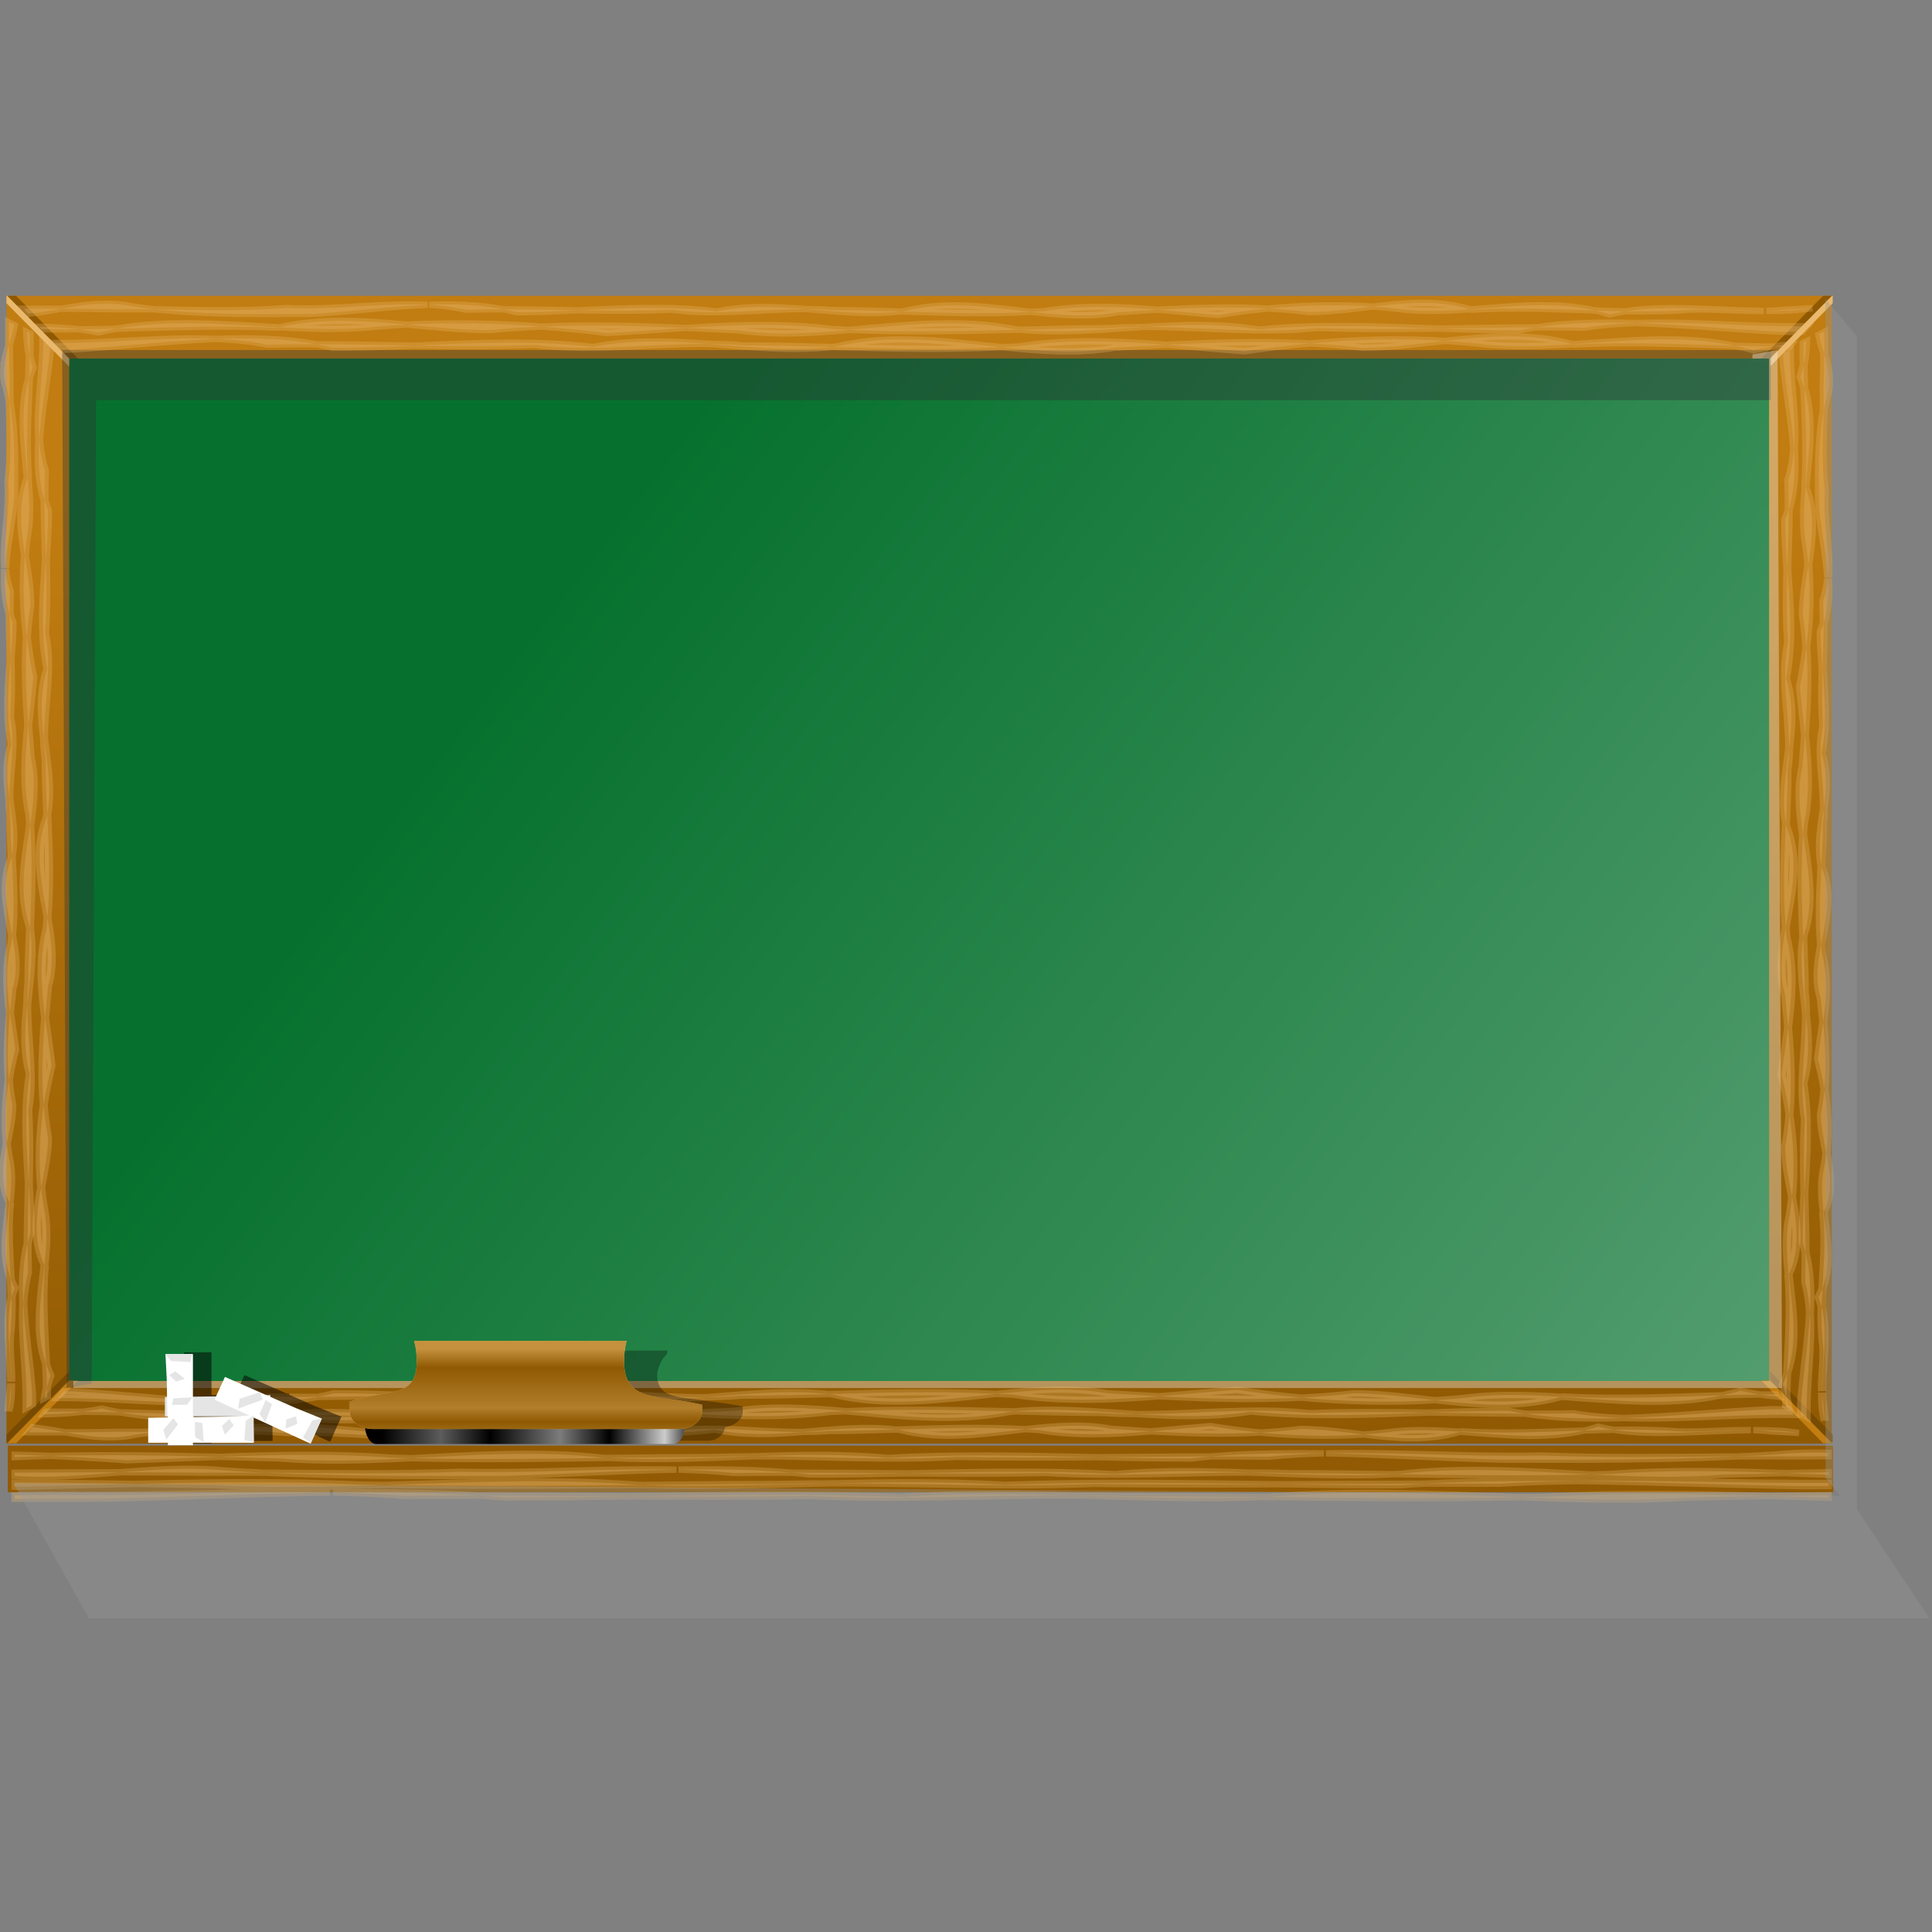 <?xml version="1.0" encoding="UTF-8" standalone="no"?>
<!-- Created with Inkscape (http://www.inkscape.org/) -->

<svg
   xmlns:dc="http://purl.org/dc/elements/1.1/"
   xmlns:cc="http://creativecommons.org/ns#"
   xmlns:rdf="http://www.w3.org/1999/02/22-rdf-syntax-ns#"
   xmlns:svg="http://www.w3.org/2000/svg"
   xmlns="http://www.w3.org/2000/svg"
   xmlns:xlink="http://www.w3.org/1999/xlink"
   xmlns:sodipodi="http://sodipodi.sourceforge.net/DTD/sodipodi-0.dtd"
   xmlns:inkscape="http://www.inkscape.org/namespaces/inkscape"
   sodipodi:docname="examples.svg"
   inkscape:version="0.92.4 (5da689c313, 2019-01-14)"
   version="1.1"
   id="svg2"
   height="308"
   width="308"
   inkscape:export-xdpi="79.679855"
   inkscape:export-ydpi="79.679855">
  <rect width="100%" height="100%" fill="#808080" stroke="none"/>
  <sodipodi:namedview
     id="base"
     pagecolor="#ffffff"
     bordercolor="#666666"
     borderopacity="1.0"
     inkscape:pageopacity="0.0"
     inkscape:pageshadow="2"
     inkscape:zoom="0.70710678"
     inkscape:cx="27.782376"
     inkscape:cy="156.61188"
     inkscape:document-units="px"
     inkscape:current-layer="layer1"
     showgrid="false"
     inkscape:window-width="1024"
     inkscape:window-height="705"
     inkscape:window-x="-8"
     inkscape:window-y="-8"
     inkscape:window-maximized="1"
     showguides="true"
     inkscape:guide-bbox="true" />
  <defs
     id="defs4">
    <linearGradient
       id="linearGradient6110"
       inkscape:collect="always">
      <stop
         id="stop6112"
         offset="0"
         style="stop-color:#000000;stop-opacity:1;" />
      <stop
         style="stop-color:#5d5c5c;stop-opacity:1"
         offset="0.167"
         id="stop6114" />
      <stop
         id="stop6116"
         offset="0.307"
         style="stop-color:#000000;stop-opacity:1" />
      <stop
         style="stop-color:#7c7c7c;stop-opacity:1"
         offset="0.506"
         id="stop6118" />
      <stop
         id="stop6120"
         offset="0.646"
         style="stop-color:#000000;stop-opacity:1" />
      <stop
         style="stop-color:#cccccc;stop-opacity:1"
         offset="0.803"
         id="stop6122" />
      <stop
         id="stop6124"
         offset="0.893"
         style="stop-color:#000000;stop-opacity:1" />
      <stop
         id="stop6126"
         offset="1"
         style="stop-color:#000000;stop-opacity:0;" />
    </linearGradient>
    <linearGradient
       inkscape:collect="always"
       id="linearGradient6088">
      <stop
         style="stop-color:#000000;stop-opacity:1;"
         offset="0"
         id="stop6090" />
      <stop
         id="stop6096"
         offset="0.167"
         style="stop-color:#5d5c5c;stop-opacity:1" />
      <stop
         style="stop-color:#000000;stop-opacity:1"
         offset="0.307"
         id="stop6098" />
      <stop
         id="stop6100"
         offset="0.506"
         style="stop-color:#7c7c7c;stop-opacity:1" />
      <stop
         style="stop-color:#000000;stop-opacity:1"
         offset="0.646"
         id="stop6102" />
      <stop
         id="stop6104"
         offset="0.803"
         style="stop-color:#cccccc;stop-opacity:1" />
      <stop
         style="stop-color:#000000;stop-opacity:1"
         offset="0.893"
         id="stop6106" />
      <stop
         style="stop-color:#000000;stop-opacity:0;"
         offset="1"
         id="stop6092" />
    </linearGradient>
    <linearGradient
       id="linearGradient5679"
       inkscape:collect="always">
      <stop
         id="stop5681"
         offset="0"
         style="stop-color:#c5913e;stop-opacity:1" />
      <stop
         style="stop-color:#8f5902;stop-opacity:1"
         offset="0.156"
         id="stop5687" />
      <stop
         id="stop5689"
         offset="0.483"
         style="stop-color:#8f5902;stop-opacity:0.612;" />
      <stop
         style="stop-color:#8f5902;stop-opacity:1"
         offset="0.598"
         id="stop5691" />
      <stop
         id="stop5683"
         offset="1"
         style="stop-color:#8f5902;stop-opacity:0;" />
    </linearGradient>
    <linearGradient
       id="linearGradient5649"
       inkscape:collect="always">
      <stop
         id="stop5651"
         offset="0"
         style="stop-color:#c17d11;stop-opacity:1;" />
      <stop
         id="stop5653"
         offset="1"
         style="stop-color:#8f5902;stop-opacity:1" />
    </linearGradient>
    <linearGradient
       id="linearGradient5485"
       inkscape:collect="always">
      <stop
         id="stop5487"
         offset="0"
         style="stop-color:#06712e;stop-opacity:1" />
      <stop
         id="stop5489"
         offset="1"
         style="stop-color:#63a67c;stop-opacity:1" />
    </linearGradient>
    <linearGradient
       id="linearGradient5296"
       inkscape:collect="always">
      <stop
         id="stop5298"
         offset="0"
         style="stop-color:#c17d11;stop-opacity:1;" />
      <stop
         id="stop5300"
         offset="1"
         style="stop-color:#8f5902;stop-opacity:1" />
    </linearGradient>
    <linearGradient
       id="linearGradient4231"
       inkscape:collect="always">
      <stop
         id="stop4233"
         offset="0"
         style="stop-color:#a4c0e4;stop-opacity:1" />
      <stop
         id="stop4235"
         offset="1"
         style="stop-color:#00316e;stop-opacity:1" />
    </linearGradient>
    <linearGradient
       inkscape:collect="always"
       id="linearGradient4217">
      <stop
         style="stop-color:#a4c0e4;stop-opacity:1"
         offset="0"
         id="stop4219" />
      <stop
         style="stop-color:#0057ae;stop-opacity:1"
         offset="1"
         id="stop4221" />
    </linearGradient>
    <linearGradient
       id="linearGradient4211"
       inkscape:collect="always">
      <stop
         id="stop4213"
         offset="0"
         style="stop-color:#fff299;stop-opacity:1" />
      <stop
         id="stop4215"
         offset="1"
         style="stop-color:#fff6c8;stop-opacity:1" />
    </linearGradient>
    <linearGradient
       inkscape:collect="always"
       id="linearGradient4161">
      <stop
         style="stop-color:#d3d7cf;stop-opacity:1"
         offset="0"
         id="stop4163" />
      <stop
         style="stop-color:#d3d7cf;stop-opacity:0;"
         offset="1"
         id="stop4165" />
    </linearGradient>
    <linearGradient
       inkscape:collect="always"
       id="linearGradient3936">
      <stop
         style="stop-color:#bf0000;stop-opacity:1;"
         offset="0"
         id="stop3938" />
      <stop
         style="stop-color:#9c0f0f;stop-opacity:1"
         offset="1"
         id="stop3940" />
    </linearGradient>
    <linearGradient
       inkscape:collect="always"
       id="linearGradient3818">
      <stop
         style="stop-color:#dd9957;stop-opacity:1"
         offset="0"
         id="stop3820" />
      <stop
         style="stop-color:#ffbf80;stop-opacity:1"
         offset="1"
         id="stop3822" />
    </linearGradient>
    <inkscape:path-effect
       effect="skeletal"
       id="path-effect3796"
       is_visible="true"
       pattern="M 0,0 V 10 L 10,5 Z"
       copytype="single_stretched"
       prop_scale="1"
       scale_y_rel="false"
       spacing="0"
       normal_offset="0"
       tang_offset="0"
       prop_units="false"
       vertical_pattern="false"
       fuse_tolerance="0" />
    <linearGradient
       inkscape:collect="always"
       id="linearGradient3769">
      <stop
         style="stop-color:#8c0000;stop-opacity:1"
         offset="0"
         id="stop3771" />
      <stop
         style="stop-color:#ff7e00;stop-opacity:1"
         offset="1"
         id="stop3773" />
    </linearGradient>
    <linearGradient
       inkscape:collect="always"
       id="linearGradient3730">
      <stop
         style="stop-color:#2c72c7;stop-opacity:1;"
         offset="0"
         id="stop3732" />
      <stop
         style="stop-color:#00438a;stop-opacity:1"
         offset="1"
         id="stop3734" />
    </linearGradient>
    <inkscape:perspective
       sodipodi:type="inkscape:persp3d"
       inkscape:vp_x="0 : 526.18109 : 1"
       inkscape:vp_y="0 : 1000 : 0"
       inkscape:vp_z="744.09448 : 526.18109 : 1"
       inkscape:persp3d-origin="372.04724 : 350.78739 : 1"
       id="perspective10" />
    <linearGradient
       inkscape:collect="always"
       xlink:href="#linearGradient4211"
       id="linearGradient3736"
       x1="-232.215"
       y1="221.568"
       x2="-232.215"
       y2="289.456"
       gradientUnits="userSpaceOnUse" />
    <linearGradient
       inkscape:collect="always"
       xlink:href="#linearGradient3769"
       id="linearGradient3775"
       x1="-279.177"
       y1="315.069"
       x2="-279.177"
       y2="241.547"
       gradientUnits="userSpaceOnUse" />
    <linearGradient
       inkscape:collect="always"
       xlink:href="#linearGradient3730"
       id="linearGradient2888"
       gradientUnits="userSpaceOnUse"
       x1="-239.43"
       y1="196.308"
       x2="-232.215"
       y2="247.456" />
    <linearGradient
       inkscape:collect="always"
       xlink:href="#linearGradient3730"
       id="linearGradient2890"
       gradientUnits="userSpaceOnUse"
       x1="-239.43"
       y1="196.308"
       x2="-232.215"
       y2="288.284" />
    <linearGradient
       inkscape:collect="always"
       xlink:href="#linearGradient3730"
       id="linearGradient3681"
       gradientUnits="userSpaceOnUse"
       x1="-239.43"
       y1="196.308"
       x2="-232.215"
       y2="247.456" />
    <linearGradient
       inkscape:collect="always"
       xlink:href="#linearGradient3730"
       id="linearGradient3683"
       gradientUnits="userSpaceOnUse"
       x1="-239.43"
       y1="196.308"
       x2="-232.215"
       y2="288.284" />
    <linearGradient
       inkscape:collect="always"
       xlink:href="#linearGradient4161"
       id="linearGradient4167"
       x1="-172"
       y1="337.362"
       x2="-244.5"
       y2="220.362"
       gradientUnits="userSpaceOnUse" />
    <linearGradient
       inkscape:collect="always"
       xlink:href="#linearGradient4231"
       id="linearGradient4223"
       x1="-232.215"
       y1="174.308"
       x2="-232.215"
       y2="221.568"
       gradientUnits="userSpaceOnUse" />
    <linearGradient
       inkscape:collect="always"
       xlink:href="#linearGradient4217"
       id="linearGradient4229"
       gradientUnits="userSpaceOnUse"
       x1="-241.43"
       y1="199.308"
       x2="-232.215"
       y2="271.308" />
    <linearGradient
       gradientTransform="translate(13,82)"
       gradientUnits="userSpaceOnUse"
       y2="196.875"
       x2="174"
       y1="37.362"
       x1="169"
       id="linearGradient5302"
       xlink:href="#linearGradient5296"
       inkscape:collect="always" />
    <linearGradient
       gradientUnits="userSpaceOnUse"
       y2="301.575"
       x2="213.271"
       y1="132.362"
       x1="-8"
       id="linearGradient5491"
       xlink:href="#linearGradient5485"
       inkscape:collect="always"
       gradientTransform="translate(0,-50)" />
    <linearGradient
       y2="319.347"
       x2="-489.639"
       y1="189.448"
       x1="-489.639"
       gradientTransform="matrix(0.541,0,0,0.541,276.926,390.003)"
       gradientUnits="userSpaceOnUse"
       id="linearGradient5519"
       xlink:href="#linearGradient3936"
       inkscape:collect="always" />
    <linearGradient
       y2="204.612"
       x2="-499.5"
       y1="180.862"
       x1="-496.5"
       gradientTransform="matrix(0.764,0,0,0.764,397.409,303.375)"
       gradientUnits="userSpaceOnUse"
       id="linearGradient5521"
       xlink:href="#linearGradient3818"
       inkscape:collect="always" />
    <linearGradient
       inkscape:collect="always"
       xlink:href="#linearGradient6088"
       id="linearGradient6094"
       x1="-818.168"
       y1="826.005"
       x2="-461.803"
       y2="832.34"
       gradientUnits="userSpaceOnUse" />
    <linearGradient
       inkscape:collect="always"
       xlink:href="#linearGradient5649"
       id="linearGradient6147"
       gradientUnits="userSpaceOnUse"
       gradientTransform="matrix(0.398,0,0,0.2,-55.451,383.4)"
       x1="-277.875"
       y1="772.688"
       x2="-277.875"
       y2="912.756" />
    <linearGradient
       inkscape:collect="always"
       xlink:href="#linearGradient6110"
       id="linearGradient6197"
       gradientUnits="userSpaceOnUse"
       gradientTransform="translate(-1.777,-27.64)"
       x1="-818.168"
       y1="826.005"
       x2="-376.489"
       y2="832.34" />
    <linearGradient
       inkscape:collect="always"
       xlink:href="#linearGradient5679"
       id="linearGradient6199"
       gradientUnits="userSpaceOnUse"
       gradientTransform="matrix(2.514,0,0,3.257,-233.887,-811.588)"
       x1="-173"
       y1="431.362"
       x2="-173"
       y2="492.408" />
    <linearGradient
       inkscape:collect="always"
       xlink:href="#linearGradient6088"
       id="linearGradient6284"
       gradientUnits="userSpaceOnUse"
       x1="-818.168"
       y1="826.005"
       x2="-461.803"
       y2="832.34" />
  </defs>
  <g
     inkscape:label="Capa 1"
     inkscape:groupmode="layer"
     id="layer1"
     transform="translate(105.032,1.281)">
    <rect
       style="fill:url(#linearGradient5491);fill-opacity:1;stroke:none"
       id="rect4125"
       width="276.486"
       height="167.135"
       x="-97.216"
       y="55.439"
       inkscape:export-xdpi="90"
       inkscape:export-ydpi="90" />
    <g
       transform="translate(-23.234,276.782)"
       style="font-style:normal;font-variant:normal;font-weight:normal;font-stretch:normal;font-size:64px;line-height:125%;font-family:ForgottenWorld;-inkscape-font-specification:ForgottenWorld;text-align:start;writing-mode:lr-tb;text-anchor:start;fill:#cf4913;fill-opacity:1;stroke:none"
       id="flowRoot2842" />
    <g
       id="g5389"
       transform="translate(0,-50)">
      <path
         id="rect3748"
         d="m -104,95.875 v 183 h 3 7 271 5 5 v -183 H 177.5 -94 -94.5 Z m 10,10 h 271 v 163 H -94 Z"
         style="fill:url(#linearGradient5302);fill-opacity:1;stroke:none"
         inkscape:connector-curvature="0" />
      <path
         style="color:#000000;font-style:normal;font-variant:normal;font-weight:normal;font-stretch:normal;font-size:medium;line-height:normal;font-family:'8-bit';-inkscape-font-specification:'8-bit';text-indent:0;text-align:start;text-decoration:none;text-decoration-line:none;letter-spacing:normal;word-spacing:normal;text-transform:none;writing-mode:lr-tb;direction:ltr;text-anchor:start;display:inline;overflow:visible;visibility:visible;fill:#e9b96e;fill-opacity:1;fill-rule:nonzero;stroke:none;stroke-width:1px;marker:none;enable-background:accumulate"
         d="m -104,95.875 v 1.188 l 10,10.094 V 105.875 h 0.094 l -9.875,-10 z"
         id="path5306"
         inkscape:connector-curvature="0" />
      <path
         style="color:#000000;font-style:normal;font-variant:normal;font-weight:normal;font-stretch:normal;font-size:medium;line-height:normal;font-family:'8-bit';-inkscape-font-specification:'8-bit';text-indent:0;text-align:start;text-decoration:none;text-decoration-line:none;letter-spacing:normal;word-spacing:normal;text-transform:none;writing-mode:lr-tb;direction:ltr;text-anchor:start;display:inline;overflow:visible;visibility:visible;fill:#8f5902;fill-opacity:1;fill-rule:nonzero;stroke:none;stroke-width:1px;marker:none;enable-background:accumulate"
         d="m -103.875,95.875 9.875,10 h 0.031 1.375 l -9.875,-10 z"
         id="path5304"
         inkscape:connector-curvature="0" />
      <path
         id="path5359"
         d="m -104,278.626 v -1.188 l 10,-10.094 v 1.281 h 0.094 l -9.875,10 z"
         style="color:#000000;font-style:normal;font-variant:normal;font-weight:normal;font-stretch:normal;font-size:medium;line-height:normal;font-family:'8-bit';-inkscape-font-specification:'8-bit';text-indent:0;text-align:start;text-decoration:none;text-decoration-line:none;letter-spacing:normal;word-spacing:normal;text-transform:none;writing-mode:lr-tb;direction:ltr;text-anchor:start;display:inline;overflow:visible;visibility:visible;fill:#784b02;fill-opacity:1;fill-rule:nonzero;stroke:none;stroke-width:1px;marker:none;enable-background:accumulate"
         inkscape:connector-curvature="0" />
      <path
         id="path5361"
         d="m -103.875,278.803 9.875,-10 h 0.031 1.375 l -9.875,10 z"
         style="color:#000000;font-style:normal;font-variant:normal;font-weight:normal;font-stretch:normal;font-size:medium;line-height:normal;font-family:'8-bit';-inkscape-font-specification:'8-bit';text-indent:0;text-align:start;text-decoration:none;text-decoration-line:none;letter-spacing:normal;word-spacing:normal;text-transform:none;writing-mode:lr-tb;direction:ltr;text-anchor:start;display:inline;overflow:visible;visibility:visible;fill:#c17d11;fill-opacity:1;fill-rule:nonzero;stroke:none;stroke-width:1px;marker:none;enable-background:accumulate"
         inkscape:connector-curvature="0" />
      <path
         id="path5363"
         d="m 187.141,95.875 v 1.188 l -10,10.094 V 105.875 h -0.094 l 9.875,-10 h 0.219 z"
         style="color:#000000;font-style:normal;font-variant:normal;font-weight:normal;font-stretch:normal;font-size:medium;line-height:normal;font-family:'8-bit';-inkscape-font-specification:'8-bit';text-indent:0;text-align:start;text-decoration:none;text-decoration-line:none;letter-spacing:normal;word-spacing:normal;text-transform:none;writing-mode:lr-tb;direction:ltr;text-anchor:start;display:inline;overflow:visible;visibility:visible;fill:#e9b96e;fill-opacity:1;fill-rule:nonzero;stroke:none;stroke-width:1px;marker:none;enable-background:accumulate"
         inkscape:connector-curvature="0" />
      <path
         id="path5365"
         d="m 187.016,95.875 -9.875,10 h -0.031 -1.375 l 9.875,-10 h 1.406 z"
         style="color:#000000;font-style:normal;font-variant:normal;font-weight:normal;font-stretch:normal;font-size:medium;line-height:normal;font-family:'8-bit';-inkscape-font-specification:'8-bit';text-indent:0;text-align:start;text-decoration:none;text-decoration-line:none;letter-spacing:normal;word-spacing:normal;text-transform:none;writing-mode:lr-tb;direction:ltr;text-anchor:start;display:inline;overflow:visible;visibility:visible;fill:#8f5902;fill-opacity:1;fill-rule:nonzero;stroke:none;stroke-width:1px;marker:none;enable-background:accumulate"
         inkscape:connector-curvature="0" />
      <path
         style="color:#000000;font-style:normal;font-variant:normal;font-weight:normal;font-stretch:normal;font-size:medium;line-height:normal;font-family:'8-bit';-inkscape-font-specification:'8-bit';text-indent:0;text-align:start;text-decoration:none;text-decoration-line:none;letter-spacing:normal;word-spacing:normal;text-transform:none;writing-mode:lr-tb;direction:ltr;text-anchor:start;display:inline;overflow:visible;visibility:visible;fill:#784b02;fill-opacity:1;fill-rule:nonzero;stroke:none;stroke-width:1px;marker:none;enable-background:accumulate"
         d="m 187.141,278.626 v -1.188 l -10,-10.094 v 1.281 h -0.094 l 9.875,10 h 0.219 z"
         id="path5367"
         inkscape:connector-curvature="0" />
      <path
         style="color:#000000;font-style:normal;font-variant:normal;font-weight:normal;font-stretch:normal;font-size:medium;line-height:normal;font-family:'8-bit';-inkscape-font-specification:'8-bit';text-indent:0;text-align:start;text-decoration:none;text-decoration-line:none;letter-spacing:normal;word-spacing:normal;text-transform:none;writing-mode:lr-tb;direction:ltr;text-anchor:start;display:inline;overflow:visible;visibility:visible;fill:#c17d11;fill-opacity:1;fill-rule:nonzero;stroke:none;stroke-width:1px;marker:none;enable-background:accumulate"
         d="m 187.016,278.803 -9.875,-10 h -0.031 -1.375 l 9.875,10 h 1.406 z"
         id="path5369"
         inkscape:connector-curvature="0" />
      <path
         style="opacity:0.383;fill:#2e3436;fill-opacity:1;stroke:none"
         d="m -95.121,104.521 0.707,165.475 4,-0.707 0.707,-156.768 H 177.293 v -8 z"
         id="path5373"
         sodipodi:nodetypes="ccccccc"
         inkscape:connector-curvature="0" />
      <path
         style="opacity:0.383;fill:#eeeeec;fill-opacity:1;stroke:none"
         d="m 178.344,104.531 -4,0.688 V 105.875 H 177 v 163 H -93.344 V 270 H 179.062 Z"
         id="path5384"
         inkscape:connector-curvature="0" />
    </g>
    <g
       id="g5438"
       transform="translate(0,-50)">
      <path
         style="opacity:0.3;fill:#e9b96e;stroke:#e9b96e;stroke-width:1px;stroke-linecap:butt;stroke-linejoin:miter;stroke-opacity:1"
         d="m 121.531,97 c -2.561,0.015 -5.143,0.282 -7.719,0.594 1.703,0.113 3.384,0.283 5.062,0.5 3.511,0.335 6.999,0.177 10.469,-0.062 -2.582,-0.783 -5.181,-1.047 -7.812,-1.031 z m 7.812,1.031 c 0.073,0.022 0.146,0.039 0.219,0.062 6.619,-0.394 13.189,-0.08 19.75,0.125 -6.588,-1.481 -13.251,-0.652 -19.969,-0.188 z m 19.969,0.188 c 0.766,0.172 1.517,0.386 2.281,0.625 0.78,-0.203 1.601,-0.367 2.438,-0.5 -1.572,-0.021 -3.149,-0.076 -4.719,-0.125 z m 4.719,0.125 c 3.434,0.046 6.857,0.02 10.312,-0.25 4.025,-0.164 7.875,0.269 11.812,0.188 -7.325,-0.065 -15.524,-0.988 -22.125,0.062 z m -40.219,-0.75 c -5.537,-0.369 -11.157,-0.221 -16.656,0.312 2.147,0.119 4.294,0.283 6.469,0.562 3.371,-0.007 6.777,-0.463 10.188,-0.875 z m -16.656,0.312 c -5.897,-0.327 -11.721,-0.141 -17.594,0.188 3.208,0.268 6.411,0.598 9.625,0.844 2.599,-0.423 5.281,-0.771 7.969,-1.031 z m -17.594,0.188 c -6.094,-0.508 -12.164,-0.77 -18.094,0.219 -0.711,0.054 -1.416,0.085 -2.125,0.125 4.696,0.53 9.356,0.91 13.844,0.062 2.138,-0.131 4.258,-0.288 6.375,-0.406 z M 59.344,98.438 c -6.692,-0.755 -13.497,-1.829 -20.156,-0.125 -0.221,0.031 -0.435,0.036 -0.656,0.062 6.955,0.212 13.85,0.455 20.812,0.062 z M 38.531,98.375 C 34.949,98.266 31.361,98.156 27.719,98.156 26.329,98.025 24.93,98.011 23.531,98 c 5.047,0.41 10.05,0.961 15,0.375 z m -15,-0.375 C 18.82,97.617 14.089,97.368 9.281,98.375 1.92,97.444 -5.498,97.848 -12.875,98.188 -7.847,98.274 -2.839,98.322 2.062,98.094 9.213,99.082 16.411,97.945 23.531,98 Z M -12.875,98.188 c -3.948,-0.068 -7.91,-0.144 -11.906,-0.156 0.702,0.136 1.406,0.289 2.094,0.469 3.264,0.009 6.535,-0.162 9.812,-0.312 z m -11.906,-0.156 c -3.781,-0.732 -7.765,-0.87 -11.812,-0.719 2,0.108 3.947,0.365 5.844,0.781 1.988,-0.048 3.988,-0.068 5.969,-0.062 z m -64.031,-0.875 c -2.18,0.061 -4.309,0.405 -6.438,0.781 3.314,-0.002 6.541,0.032 8.75,0.094 2.052,-0.033 4.106,-0.027 6.156,0 -1.202,-0.127 -2.415,-0.299 -3.625,-0.469 -1.642,-0.365 -3.256,-0.451 -4.844,-0.406 z M -95.25,97.938 c -2.08,9.91e-4 -4.026,-0.015 -5.969,0 l 0.688,0.812 c 1.762,-0.198 3.519,-0.501 5.281,-0.812 z M -39.438,97.25 c -6.572,-0.027 -13.451,0.901 -19.969,0.562 -7.033,0.583 -13.976,0.31 -20.906,0.219 8.483,0.893 16.793,0.769 25.219,0.719 5.93,-0.34 12.158,-1.193 18.25,-1.438 -0.857,-0.042 -1.724,-0.059 -2.594,-0.062 z m 223.344,0.594 -4.5,0.25 c -0.959,0.112 -1.902,0.159 -2.844,0.188 2.602,0.011 5.09,-0.082 7.344,-0.438 z"
         id="path3804"
         inkscape:connector-curvature="0" />
      <path
         style="opacity:0.3;fill:#e9b96e;stroke:#e9b96e;stroke-width:1px;stroke-linecap:butt;stroke-linejoin:miter;stroke-opacity:1"
         d="m 135.438,102.344 c -3.361,0.018 -6.745,0.338 -10.125,0.719 2.249,0.137 4.471,0.327 6.688,0.594 4.577,0.406 9.134,0.229 13.656,-0.062 -3.368,-0.955 -6.787,-1.269 -10.219,-1.25 z m 10.219,1.25 c 0.084,0.024 0.167,0.038 0.25,0.062 8.597,-0.476 17.104,-0.061 25.625,0.188 -8.547,-1.785 -17.16,-0.812 -25.875,-0.25 z m 25.875,0.25 c 0.998,0.208 2.004,0.429 3,0.719 1.033,-0.25 2.064,-0.435 3.094,-0.594 -2.032,-0.026 -4.064,-0.066 -6.094,-0.125 z m 6.094,0.125 c 0.861,0.011 1.733,0.029 2.594,0.031 l 0.312,-0.375 c -0.967,0.082 -1.939,0.195 -2.906,0.344 z m -52.312,-0.906 c -7.156,-0.437 -14.425,-0.233 -21.531,0.406 2.785,0.144 5.585,0.35 8.406,0.688 4.349,-0.008 8.725,-0.598 13.125,-1.094 z m -21.531,0.406 c -7.661,-0.396 -15.247,-0.178 -22.875,0.219 4.169,0.323 8.355,0.734 12.531,1.031 3.386,-0.513 6.842,-0.935 10.344,-1.25 z m -22.875,0.219 c -7.921,-0.614 -15.823,-0.945 -23.531,0.25 -0.911,0.064 -1.81,0.077 -2.719,0.125 6.094,0.639 12.113,1.117 17.938,0.094 2.788,-0.159 5.551,-0.325 8.312,-0.469 z m -26.25,0.375 c -8.707,-0.913 -17.554,-2.187 -26.219,-0.125 -0.279,0.036 -0.565,0.063 -0.844,0.094 9.052,0.257 18,0.509 27.062,0.031 z m -27.062,-0.031 c -4.657,-0.132 -9.358,-0.25 -14.094,-0.25 -1.861,-0.164 -3.72,-0.24 -5.594,-0.25 6.631,0.497 13.184,1.22 19.688,0.5 z m -19.688,-0.5 c -6.063,-0.454 -12.189,-0.705 -18.375,0.5 -9.49,-1.117 -19.02,-0.627 -28.531,-0.219 6.456,0.102 12.861,0.148 19.156,-0.125 9.239,1.188 18.549,-0.205 27.75,-0.156 z M -39,103.812 c -5.154,-0.082 -10.344,-0.202 -15.562,-0.219 0.863,0.158 1.716,0.357 2.562,0.562 4.32,0.011 8.662,-0.157 13,-0.344 z m -15.562,-0.219 C -59.656,102.661 -65.036,102.541 -70.5,102.75 c 2.746,0.121 5.433,0.376 8.031,0.906 2.639,-0.06 5.277,-0.071 7.906,-0.062 z M -70.5,102.75 c -8.416,-0.371 -17.386,0.719 -25.969,0.656 l 0.969,1.062 c 0.46,-0.003 0.915,0.003 1.375,0 7.672,-0.409 15.742,-1.417 23.625,-1.719 z"
         id="path5280"
         inkscape:connector-curvature="0" />
      <path
         style="opacity:0.3;fill:#e9b96e;stroke:#e9b96e;stroke-width:1px;stroke-linecap:butt;stroke-linejoin:miter;stroke-opacity:1"
         d="m -50.25,99.875 c -3.433,-0.015 -6.85,0.237 -10.219,1.031 4.523,0.242 9.08,0.4 13.656,0.062 2.21,-0.221 4.445,-0.386 6.688,-0.5 -3.38,-0.317 -6.764,-0.579 -10.125,-0.594 z m 10.125,0.594 c 4.4,0.412 8.807,0.868 13.156,0.875 2.786,-0.277 5.53,-0.443 8.281,-0.562 -7.083,-0.526 -14.307,-0.676 -21.438,-0.312 z m 21.438,0.312 c 3.535,0.263 7.052,0.601 10.469,1.031 4.168,-0.246 8.339,-0.544 12.5,-0.812 -7.663,-0.331 -15.273,-0.554 -22.969,-0.219 z M 4.281,101 c 2.761,0.119 5.524,0.243 8.312,0.375 5.822,0.849 11.846,0.468 17.938,-0.062 -0.909,-0.04 -1.807,-0.071 -2.719,-0.125 C 20.096,100.194 12.211,100.488 4.281,101 Z m 26.25,0.312 c 9.034,0.396 17.977,0.182 27,-0.031 -0.259,-0.024 -0.523,-0.066 -0.781,-0.094 -8.668,-1.714 -17.509,-0.665 -26.219,0.094 z m 27,-0.031 c 6.536,0.609 13.147,-0.023 19.812,-0.438 -1.894,0.007 -3.774,0.05 -5.656,0.188 -4.764,-1.1e-4 -9.472,0.139 -14.156,0.25 z m 19.812,-0.438 c 9.181,-0.035 18.469,1.141 27.688,0.156 6.356,0.229 12.824,0.18 19.344,0.094 -9.566,-0.34 -19.174,-0.777 -28.719,0.156 -6.173,-0.999 -12.263,-0.782 -18.312,-0.406 z m 47.031,0.25 c 4.284,0.152 8.547,0.29 12.812,0.281 0.876,-0.177 1.762,-0.334 2.656,-0.469 -5.182,0.013 -10.35,0.119 -15.469,0.188 z m 15.469,-0.188 c 2.603,-0.006 5.2,0.014 7.812,0.062 2.593,-0.44 5.291,-0.649 8.031,-0.75 -5.432,-0.172 -10.777,-0.075 -15.844,0.688 z m 15.844,-0.688 c 7.883,0.25 15.953,1.066 23.625,1.406 0.994,0.005 1.977,-0.005 2.969,0 l 0.812,-0.906 c -9.025,0.183 -18.508,-0.828 -27.406,-0.5 z m -216.156,0.688 c -8.768,-0.47 -17.433,-1.302 -26.031,0.219 8.573,-0.206 17.132,-0.554 25.781,-0.156 0.082,-0.02 0.168,-0.043 0.25,-0.062 z M -86.5,101.125 c -1.978,0.048 -3.957,0.073 -5.938,0.094 1.03,0.132 2.061,0.293 3.094,0.5 0.944,-0.228 1.898,-0.426 2.844,-0.594 z m -5.938,0.094 c -2.103,-0.269 -4.186,-0.371 -6.281,-0.406 l 0.219,0.281 0.125,0.125 c 1.983,0.025 3.956,0.021 5.938,0 z"
         id="path5282"
         inkscape:connector-curvature="0" />
    </g>
    <g
       transform="matrix(0.99,0,0,-1,-0.317,325)"
       id="g5443">
      <path
         id="path5445"
         d="m 121.531,97 c -2.561,0.015 -5.143,0.282 -7.719,0.594 1.703,0.113 3.384,0.283 5.062,0.5 3.511,0.335 6.999,0.177 10.469,-0.062 -2.582,-0.783 -5.181,-1.047 -7.812,-1.031 z m 7.812,1.031 c 0.073,0.022 0.146,0.039 0.219,0.062 6.619,-0.394 13.189,-0.08 19.75,0.125 -6.588,-1.481 -13.251,-0.652 -19.969,-0.188 z m 19.969,0.188 c 0.766,0.172 1.517,0.386 2.281,0.625 0.78,-0.203 1.601,-0.367 2.438,-0.5 -1.572,-0.021 -3.149,-0.076 -4.719,-0.125 z m 4.719,0.125 c 3.434,0.046 6.857,0.02 10.312,-0.25 4.025,-0.164 7.875,0.269 11.812,0.188 -7.325,-0.065 -15.524,-0.988 -22.125,0.062 z m -40.219,-0.75 c -5.537,-0.369 -11.157,-0.221 -16.656,0.312 2.147,0.119 4.294,0.283 6.469,0.562 3.371,-0.007 6.777,-0.463 10.188,-0.875 z m -16.656,0.312 c -5.897,-0.327 -11.721,-0.141 -17.594,0.188 3.208,0.268 6.411,0.598 9.625,0.844 2.599,-0.423 5.281,-0.771 7.969,-1.031 z m -17.594,0.188 c -6.094,-0.508 -12.164,-0.77 -18.094,0.219 -0.711,0.054 -1.416,0.085 -2.125,0.125 4.696,0.53 9.356,0.91 13.844,0.062 2.138,-0.131 4.258,-0.288 6.375,-0.406 z M 59.344,98.438 c -6.692,-0.755 -13.497,-1.829 -20.156,-0.125 -0.221,0.031 -0.435,0.036 -0.656,0.062 6.955,0.212 13.85,0.455 20.812,0.062 z M 38.531,98.375 C 34.949,98.266 31.361,98.156 27.719,98.156 26.329,98.025 24.93,98.011 23.531,98 c 5.047,0.41 10.05,0.961 15,0.375 z m -15,-0.375 C 18.82,97.617 14.089,97.368 9.281,98.375 1.92,97.444 -5.498,97.848 -12.875,98.188 -7.847,98.274 -2.839,98.322 2.062,98.094 9.213,99.082 16.411,97.945 23.531,98 Z M -12.875,98.188 c -3.948,-0.068 -7.91,-0.144 -11.906,-0.156 0.702,0.136 1.406,0.289 2.094,0.469 3.264,0.009 6.535,-0.162 9.812,-0.312 z m -11.906,-0.156 c -3.781,-0.732 -7.765,-0.87 -11.812,-0.719 2,0.108 3.947,0.365 5.844,0.781 1.988,-0.048 3.988,-0.068 5.969,-0.062 z m -64.031,-0.875 c -2.18,0.061 -4.309,0.405 -6.438,0.781 3.314,-0.002 6.541,0.032 8.75,0.094 2.052,-0.033 4.106,-0.027 6.156,0 -1.202,-0.127 -2.415,-0.299 -3.625,-0.469 -1.642,-0.365 -3.256,-0.451 -4.844,-0.406 z M -95.25,97.938 c -2.08,9.91e-4 -4.026,-0.015 -5.969,0 l 0.688,0.812 c 1.762,-0.198 3.519,-0.501 5.281,-0.812 z M -39.438,97.25 c -6.572,-0.027 -13.451,0.901 -19.969,0.562 -7.033,0.583 -13.976,0.31 -20.906,0.219 8.483,0.893 16.793,0.769 25.219,0.719 5.93,-0.34 12.158,-1.193 18.25,-1.438 -0.857,-0.042 -1.724,-0.059 -2.594,-0.062 z m 223.344,0.594 -4.5,0.25 c -0.959,0.112 -1.902,0.159 -2.844,0.188 2.602,0.011 5.09,-0.082 7.344,-0.438 z"
         style="opacity:0.3;fill:#e9b96e;stroke:#e9b96e;stroke-width:1.005px;stroke-linecap:butt;stroke-linejoin:miter;stroke-opacity:1"
         inkscape:connector-curvature="0" />
      <path
         id="path5447"
         d="m 135.438,102.344 c -3.361,0.018 -6.745,0.338 -10.125,0.719 2.249,0.137 4.471,0.327 6.688,0.594 4.577,0.406 9.134,0.229 13.656,-0.062 -3.368,-0.955 -6.787,-1.269 -10.219,-1.25 z m 10.219,1.25 c 0.084,0.024 0.167,0.038 0.25,0.062 8.597,-0.476 17.104,-0.061 25.625,0.188 -8.547,-1.785 -17.16,-0.812 -25.875,-0.25 z m 25.875,0.25 c 0.998,0.208 2.004,0.429 3,0.719 1.033,-0.25 2.064,-0.435 3.094,-0.594 -2.032,-0.026 -4.064,-0.066 -6.094,-0.125 z m 6.094,0.125 c 0.861,0.011 1.733,0.029 2.594,0.031 l 0.312,-0.375 c -0.967,0.082 -1.939,0.195 -2.906,0.344 z m -52.312,-0.906 c -7.156,-0.437 -14.425,-0.233 -21.531,0.406 2.785,0.144 5.585,0.35 8.406,0.688 4.349,-0.008 8.725,-0.598 13.125,-1.094 z m -21.531,0.406 c -7.661,-0.396 -15.247,-0.178 -22.875,0.219 4.169,0.323 8.355,0.734 12.531,1.031 3.386,-0.513 6.842,-0.935 10.344,-1.25 z m -22.875,0.219 c -7.921,-0.614 -15.823,-0.945 -23.531,0.25 -0.911,0.064 -1.81,0.077 -2.719,0.125 6.094,0.639 12.113,1.117 17.938,0.094 2.788,-0.159 5.551,-0.325 8.312,-0.469 z m -26.25,0.375 c -8.707,-0.913 -17.554,-2.187 -26.219,-0.125 -0.279,0.036 -0.565,0.063 -0.844,0.094 9.052,0.257 18,0.509 27.062,0.031 z m -27.062,-0.031 c -4.657,-0.132 -9.358,-0.25 -14.094,-0.25 -1.861,-0.164 -3.72,-0.24 -5.594,-0.25 6.631,0.497 13.184,1.22 19.688,0.5 z m -19.688,-0.5 c -6.063,-0.454 -12.189,-0.705 -18.375,0.5 -9.49,-1.117 -19.02,-0.627 -28.531,-0.219 6.456,0.102 12.861,0.148 19.156,-0.125 9.239,1.188 18.549,-0.205 27.75,-0.156 z M -39,103.812 c -5.154,-0.082 -10.344,-0.202 -15.562,-0.219 0.863,0.158 1.716,0.357 2.562,0.562 4.32,0.011 8.662,-0.157 13,-0.344 z m -15.562,-0.219 C -59.656,102.661 -65.036,102.541 -70.5,102.75 c 2.746,0.121 5.433,0.376 8.031,0.906 2.639,-0.06 5.277,-0.071 7.906,-0.062 z M -70.5,102.75 c -8.416,-0.371 -17.386,0.719 -25.969,0.656 l 0.969,1.062 c 0.46,-0.003 0.915,0.003 1.375,0 7.672,-0.409 15.742,-1.417 23.625,-1.719 z"
         style="opacity:0.3;fill:#e9b96e;stroke:#e9b96e;stroke-width:1.005px;stroke-linecap:butt;stroke-linejoin:miter;stroke-opacity:1"
         inkscape:connector-curvature="0" />
      <path
         id="path5449"
         d="m -50.25,99.875 c -3.433,-0.015 -6.85,0.237 -10.219,1.031 4.523,0.242 9.08,0.4 13.656,0.062 2.21,-0.221 4.445,-0.386 6.688,-0.5 -3.38,-0.317 -6.764,-0.579 -10.125,-0.594 z m 10.125,0.594 c 4.4,0.412 8.807,0.868 13.156,0.875 2.786,-0.277 5.53,-0.443 8.281,-0.562 -7.083,-0.526 -14.307,-0.676 -21.438,-0.312 z m 21.438,0.312 c 3.535,0.263 7.052,0.601 10.469,1.031 4.168,-0.246 8.339,-0.544 12.5,-0.812 -7.663,-0.331 -15.273,-0.554 -22.969,-0.219 z M 4.281,101 c 2.761,0.119 5.524,0.243 8.312,0.375 5.822,0.849 11.846,0.468 17.938,-0.062 -0.909,-0.04 -1.807,-0.071 -2.719,-0.125 C 20.096,100.194 12.211,100.488 4.281,101 Z m 26.25,0.312 c 9.034,0.396 17.977,0.182 27,-0.031 -0.259,-0.024 -0.523,-0.066 -0.781,-0.094 -8.668,-1.714 -17.509,-0.665 -26.219,0.094 z m 27,-0.031 c 6.536,0.609 13.147,-0.023 19.812,-0.438 -1.894,0.007 -3.774,0.05 -5.656,0.188 -4.764,-1.1e-4 -9.472,0.139 -14.156,0.25 z m 19.812,-0.438 c 9.181,-0.035 18.469,1.141 27.688,0.156 6.356,0.229 12.824,0.18 19.344,0.094 -9.566,-0.34 -19.174,-0.777 -28.719,0.156 -6.173,-0.999 -12.263,-0.782 -18.312,-0.406 z m 47.031,0.25 c 4.284,0.152 8.547,0.29 12.812,0.281 0.876,-0.177 1.762,-0.334 2.656,-0.469 -5.182,0.013 -10.35,0.119 -15.469,0.188 z m 15.469,-0.188 c 2.603,-0.006 5.2,0.014 7.812,0.062 2.593,-0.44 5.291,-0.649 8.031,-0.75 -5.432,-0.172 -10.777,-0.075 -15.844,0.688 z m 15.844,-0.688 c 7.883,0.25 15.953,1.066 23.625,1.406 0.994,0.005 1.977,-0.005 2.969,0 l 0.812,-0.906 c -9.025,0.183 -18.508,-0.828 -27.406,-0.5 z m -216.156,0.688 c -8.768,-0.47 -17.433,-1.302 -26.031,0.219 8.573,-0.206 17.132,-0.554 25.781,-0.156 0.082,-0.02 0.168,-0.043 0.25,-0.062 z M -86.5,101.125 c -1.978,0.048 -3.957,0.073 -5.938,0.094 1.03,0.132 2.061,0.293 3.094,0.5 0.944,-0.228 1.898,-0.426 2.844,-0.594 z m -5.938,0.094 c -2.103,-0.269 -4.186,-0.371 -6.281,-0.406 l 0.219,0.281 0.125,0.125 c 1.983,0.025 3.956,0.021 5.938,0 z"
         style="opacity:0.3;fill:#e9b96e;stroke:#e9b96e;stroke-width:1.005px;stroke-linecap:butt;stroke-linejoin:miter;stroke-opacity:1"
         inkscape:connector-curvature="0" />
    </g>
    <g
       transform="matrix(0,0.609,-1,0,283.719,113.214)"
       id="g5451">
      <path
         id="path5453"
         d="m 121.531,97 c -2.561,0.015 -5.143,0.282 -7.719,0.594 1.703,0.113 3.384,0.283 5.062,0.5 3.511,0.335 6.999,0.177 10.469,-0.062 -2.582,-0.783 -5.181,-1.047 -7.812,-1.031 z m 7.812,1.031 c 0.073,0.022 0.146,0.039 0.219,0.062 6.619,-0.394 13.189,-0.08 19.75,0.125 -6.588,-1.481 -13.251,-0.652 -19.969,-0.188 z m 19.969,0.188 c 0.766,0.172 1.517,0.386 2.281,0.625 0.78,-0.203 1.601,-0.367 2.438,-0.5 -1.572,-0.021 -3.149,-0.076 -4.719,-0.125 z m 4.719,0.125 c 3.434,0.046 6.857,0.02 10.312,-0.25 4.025,-0.164 7.875,0.269 11.812,0.188 -7.325,-0.065 -15.524,-0.988 -22.125,0.062 z m -40.219,-0.75 c -5.537,-0.369 -11.157,-0.221 -16.656,0.312 2.147,0.119 4.294,0.283 6.469,0.562 3.371,-0.007 6.777,-0.463 10.188,-0.875 z m -16.656,0.312 c -5.897,-0.327 -11.721,-0.141 -17.594,0.188 3.208,0.268 6.411,0.598 9.625,0.844 2.599,-0.423 5.281,-0.771 7.969,-1.031 z m -17.594,0.188 c -6.094,-0.508 -12.164,-0.77 -18.094,0.219 -0.711,0.054 -1.416,0.085 -2.125,0.125 4.696,0.53 9.356,0.91 13.844,0.062 2.138,-0.131 4.258,-0.288 6.375,-0.406 z M 59.344,98.438 c -6.692,-0.755 -13.497,-1.829 -20.156,-0.125 -0.221,0.031 -0.435,0.036 -0.656,0.062 6.955,0.212 13.85,0.455 20.812,0.062 z M 38.531,98.375 C 34.949,98.266 31.361,98.156 27.719,98.156 26.329,98.025 24.93,98.011 23.531,98 c 5.047,0.41 10.05,0.961 15,0.375 z m -15,-0.375 C 18.82,97.617 14.089,97.368 9.281,98.375 1.92,97.444 -5.498,97.848 -12.875,98.188 -7.847,98.274 -2.839,98.322 2.062,98.094 9.213,99.082 16.411,97.945 23.531,98 Z M -12.875,98.188 c -3.948,-0.068 -7.91,-0.144 -11.906,-0.156 0.702,0.136 1.406,0.289 2.094,0.469 3.264,0.009 6.535,-0.162 9.812,-0.312 z m -11.906,-0.156 c -3.781,-0.732 -7.765,-0.87 -11.812,-0.719 2,0.108 3.947,0.365 5.844,0.781 1.988,-0.048 3.988,-0.068 5.969,-0.062 z m -64.031,-0.875 c -2.18,0.061 -4.309,0.405 -6.438,0.781 3.314,-0.002 6.541,0.032 8.75,0.094 2.052,-0.033 4.106,-0.027 6.156,0 -1.202,-0.127 -2.415,-0.299 -3.625,-0.469 -1.642,-0.365 -3.256,-0.451 -4.844,-0.406 z M -95.25,97.938 c -2.08,9.91e-4 -4.026,-0.015 -5.969,0 l 0.688,0.812 c 1.762,-0.198 3.519,-0.501 5.281,-0.812 z M -39.438,97.25 c -6.572,-0.027 -13.451,0.901 -19.969,0.562 -7.033,0.583 -13.976,0.31 -20.906,0.219 8.483,0.893 16.793,0.769 25.219,0.719 5.93,-0.34 12.158,-1.193 18.25,-1.438 -0.857,-0.042 -1.724,-0.059 -2.594,-0.062 z m 223.344,0.594 -4.5,0.25 c -0.959,0.112 -1.902,0.159 -2.844,0.188 2.602,0.011 5.09,-0.082 7.344,-0.438 z"
         style="opacity:0.3;fill:#e9b96e;stroke:#e9b96e;stroke-width:1.282px;stroke-linecap:butt;stroke-linejoin:miter;stroke-opacity:1"
         inkscape:connector-curvature="0" />
      <path
         id="path5455"
         d="m 135.438,102.344 c -3.361,0.018 -6.745,0.338 -10.125,0.719 2.249,0.137 4.471,0.327 6.688,0.594 4.577,0.406 9.134,0.229 13.656,-0.062 -3.368,-0.955 -6.787,-1.269 -10.219,-1.25 z m 10.219,1.25 c 0.084,0.024 0.167,0.038 0.25,0.062 8.597,-0.476 17.104,-0.061 25.625,0.188 -8.547,-1.785 -17.16,-0.812 -25.875,-0.25 z m 25.875,0.25 c 0.998,0.208 2.004,0.429 3,0.719 1.033,-0.25 2.064,-0.435 3.094,-0.594 -2.032,-0.026 -4.064,-0.066 -6.094,-0.125 z m 6.094,0.125 c 0.861,0.011 1.733,0.029 2.594,0.031 l 0.312,-0.375 c -0.967,0.082 -1.939,0.195 -2.906,0.344 z m -52.312,-0.906 c -7.156,-0.437 -14.425,-0.233 -21.531,0.406 2.785,0.144 5.585,0.35 8.406,0.688 4.349,-0.008 8.725,-0.598 13.125,-1.094 z m -21.531,0.406 c -7.661,-0.396 -15.247,-0.178 -22.875,0.219 4.169,0.323 8.355,0.734 12.531,1.031 3.386,-0.513 6.842,-0.935 10.344,-1.25 z m -22.875,0.219 c -7.921,-0.614 -15.823,-0.945 -23.531,0.25 -0.911,0.064 -1.81,0.077 -2.719,0.125 6.094,0.639 12.113,1.117 17.938,0.094 2.788,-0.159 5.551,-0.325 8.312,-0.469 z m -26.25,0.375 c -8.707,-0.913 -17.554,-2.187 -26.219,-0.125 -0.279,0.036 -0.565,0.063 -0.844,0.094 9.052,0.257 18,0.509 27.062,0.031 z m -27.062,-0.031 c -4.657,-0.132 -9.358,-0.25 -14.094,-0.25 -1.861,-0.164 -3.72,-0.24 -5.594,-0.25 6.631,0.497 13.184,1.22 19.688,0.5 z m -19.688,-0.5 c -6.063,-0.454 -12.189,-0.705 -18.375,0.5 -9.49,-1.117 -19.02,-0.627 -28.531,-0.219 6.456,0.102 12.861,0.148 19.156,-0.125 9.239,1.188 18.549,-0.205 27.75,-0.156 z M -39,103.812 c -5.154,-0.082 -10.344,-0.202 -15.562,-0.219 0.863,0.158 1.716,0.357 2.562,0.562 4.32,0.011 8.662,-0.157 13,-0.344 z m -15.562,-0.219 C -59.656,102.661 -65.036,102.541 -70.5,102.75 c 2.746,0.121 5.433,0.376 8.031,0.906 2.639,-0.06 5.277,-0.071 7.906,-0.062 z M -70.5,102.75 c -8.416,-0.371 -17.386,0.719 -25.969,0.656 l 0.969,1.062 c 0.46,-0.003 0.915,0.003 1.375,0 7.672,-0.409 15.742,-1.417 23.625,-1.719 z"
         style="opacity:0.3;fill:#e9b96e;stroke:#e9b96e;stroke-width:1.282px;stroke-linecap:butt;stroke-linejoin:miter;stroke-opacity:1"
         inkscape:connector-curvature="0" />
      <path
         id="path5457"
         d="m -50.25,99.875 c -3.433,-0.015 -6.85,0.237 -10.219,1.031 4.523,0.242 9.08,0.4 13.656,0.062 2.21,-0.221 4.445,-0.386 6.688,-0.5 -3.38,-0.317 -6.764,-0.579 -10.125,-0.594 z m 10.125,0.594 c 4.4,0.412 8.807,0.868 13.156,0.875 2.786,-0.277 5.53,-0.443 8.281,-0.562 -7.083,-0.526 -14.307,-0.676 -21.438,-0.312 z m 21.438,0.312 c 3.535,0.263 7.052,0.601 10.469,1.031 4.168,-0.246 8.339,-0.544 12.5,-0.812 -7.663,-0.331 -15.273,-0.554 -22.969,-0.219 z M 4.281,101 c 2.761,0.119 5.524,0.243 8.312,0.375 5.822,0.849 11.846,0.468 17.938,-0.062 -0.909,-0.04 -1.807,-0.071 -2.719,-0.125 C 20.096,100.194 12.211,100.488 4.281,101 Z m 26.25,0.312 c 9.034,0.396 17.977,0.182 27,-0.031 -0.259,-0.024 -0.523,-0.066 -0.781,-0.094 -8.668,-1.714 -17.509,-0.665 -26.219,0.094 z m 27,-0.031 c 6.536,0.609 13.147,-0.023 19.812,-0.438 -1.894,0.007 -3.774,0.05 -5.656,0.188 -4.764,-1.1e-4 -9.472,0.139 -14.156,0.25 z m 19.812,-0.438 c 9.181,-0.035 18.469,1.141 27.688,0.156 6.356,0.229 12.824,0.18 19.344,0.094 -9.566,-0.34 -19.174,-0.777 -28.719,0.156 -6.173,-0.999 -12.263,-0.782 -18.312,-0.406 z m 47.031,0.25 c 4.284,0.152 8.547,0.29 12.812,0.281 0.876,-0.177 1.762,-0.334 2.656,-0.469 -5.182,0.013 -10.35,0.119 -15.469,0.188 z m 15.469,-0.188 c 2.603,-0.006 5.2,0.014 7.812,0.062 2.593,-0.44 5.291,-0.649 8.031,-0.75 -5.432,-0.172 -10.777,-0.075 -15.844,0.688 z m 15.844,-0.688 c 7.883,0.25 15.953,1.066 23.625,1.406 0.994,0.005 1.977,-0.005 2.969,0 l 0.812,-0.906 c -9.025,0.183 -18.508,-0.828 -27.406,-0.5 z m -216.156,0.688 c -8.768,-0.47 -17.433,-1.302 -26.031,0.219 8.573,-0.206 17.132,-0.554 25.781,-0.156 0.082,-0.02 0.168,-0.043 0.25,-0.062 z M -86.5,101.125 c -1.978,0.048 -3.957,0.073 -5.938,0.094 1.03,0.132 2.061,0.293 3.094,0.5 0.944,-0.228 1.898,-0.426 2.844,-0.594 z m -5.938,0.094 c -2.103,-0.269 -4.186,-0.371 -6.281,-0.406 l 0.219,0.281 0.125,0.125 c 1.983,0.025 3.956,0.021 5.938,0 z"
         style="opacity:0.3;fill:#e9b96e;stroke:#e9b96e;stroke-width:1.282px;stroke-linecap:butt;stroke-linejoin:miter;stroke-opacity:1"
         inkscape:connector-curvature="0" />
    </g>
    <g
       id="g5459"
       transform="matrix(0,0.609,1,0,-201.531,111.714)">
      <path
         style="opacity:0.3;fill:#e9b96e;stroke:#e9b96e;stroke-width:1.282px;stroke-linecap:butt;stroke-linejoin:miter;stroke-opacity:1"
         d="m 121.531,97 c -2.561,0.015 -5.143,0.282 -7.719,0.594 1.703,0.113 3.384,0.283 5.062,0.5 3.511,0.335 6.999,0.177 10.469,-0.062 -2.582,-0.783 -5.181,-1.047 -7.812,-1.031 z m 7.812,1.031 c 0.073,0.022 0.146,0.039 0.219,0.062 6.619,-0.394 13.189,-0.08 19.75,0.125 -6.588,-1.481 -13.251,-0.652 -19.969,-0.188 z m 19.969,0.188 c 0.766,0.172 1.517,0.386 2.281,0.625 0.78,-0.203 1.601,-0.367 2.438,-0.5 -1.572,-0.021 -3.149,-0.076 -4.719,-0.125 z m 4.719,0.125 c 3.434,0.046 6.857,0.02 10.312,-0.25 4.025,-0.164 7.875,0.269 11.812,0.188 -7.325,-0.065 -15.524,-0.988 -22.125,0.062 z m -40.219,-0.75 c -5.537,-0.369 -11.157,-0.221 -16.656,0.312 2.147,0.119 4.294,0.283 6.469,0.562 3.371,-0.007 6.777,-0.463 10.188,-0.875 z m -16.656,0.312 c -5.897,-0.327 -11.721,-0.141 -17.594,0.188 3.208,0.268 6.411,0.598 9.625,0.844 2.599,-0.423 5.281,-0.771 7.969,-1.031 z m -17.594,0.188 c -6.094,-0.508 -12.164,-0.77 -18.094,0.219 -0.711,0.054 -1.416,0.085 -2.125,0.125 4.696,0.53 9.356,0.91 13.844,0.062 2.138,-0.131 4.258,-0.288 6.375,-0.406 z M 59.344,98.438 c -6.692,-0.755 -13.497,-1.829 -20.156,-0.125 -0.221,0.031 -0.435,0.036 -0.656,0.062 6.955,0.212 13.85,0.455 20.812,0.062 z M 38.531,98.375 C 34.949,98.266 31.361,98.156 27.719,98.156 26.329,98.025 24.93,98.011 23.531,98 c 5.047,0.41 10.05,0.961 15,0.375 z m -15,-0.375 C 18.82,97.617 14.089,97.368 9.281,98.375 1.92,97.444 -5.498,97.848 -12.875,98.188 -7.847,98.274 -2.839,98.322 2.062,98.094 9.213,99.082 16.411,97.945 23.531,98 Z M -12.875,98.188 c -3.948,-0.068 -7.91,-0.144 -11.906,-0.156 0.702,0.136 1.406,0.289 2.094,0.469 3.264,0.009 6.535,-0.162 9.812,-0.312 z m -11.906,-0.156 c -3.781,-0.732 -7.765,-0.87 -11.812,-0.719 2,0.108 3.947,0.365 5.844,0.781 1.988,-0.048 3.988,-0.068 5.969,-0.062 z m -64.031,-0.875 c -2.18,0.061 -4.309,0.405 -6.438,0.781 3.314,-0.002 6.541,0.032 8.75,0.094 2.052,-0.033 4.106,-0.027 6.156,0 -1.202,-0.127 -2.415,-0.299 -3.625,-0.469 -1.642,-0.365 -3.256,-0.451 -4.844,-0.406 z M -95.25,97.938 c -2.08,9.91e-4 -4.026,-0.015 -5.969,0 l 0.688,0.812 c 1.762,-0.198 3.519,-0.501 5.281,-0.812 z M -39.438,97.25 c -6.572,-0.027 -13.451,0.901 -19.969,0.562 -7.033,0.583 -13.976,0.31 -20.906,0.219 8.483,0.893 16.793,0.769 25.219,0.719 5.93,-0.34 12.158,-1.193 18.25,-1.438 -0.857,-0.042 -1.724,-0.059 -2.594,-0.062 z m 223.344,0.594 -4.5,0.25 c -0.959,0.112 -1.902,0.159 -2.844,0.188 2.602,0.011 5.09,-0.082 7.344,-0.438 z"
         id="path5461"
         inkscape:connector-curvature="0" />
      <path
         style="opacity:0.3;fill:#e9b96e;stroke:#e9b96e;stroke-width:1.282px;stroke-linecap:butt;stroke-linejoin:miter;stroke-opacity:1"
         d="m 135.438,102.344 c -3.361,0.018 -6.745,0.338 -10.125,0.719 2.249,0.137 4.471,0.327 6.688,0.594 4.577,0.406 9.134,0.229 13.656,-0.062 -3.368,-0.955 -6.787,-1.269 -10.219,-1.25 z m 10.219,1.25 c 0.084,0.024 0.167,0.038 0.25,0.062 8.597,-0.476 17.104,-0.061 25.625,0.188 -8.547,-1.785 -17.16,-0.812 -25.875,-0.25 z m 25.875,0.25 c 0.998,0.208 2.004,0.429 3,0.719 1.033,-0.25 2.064,-0.435 3.094,-0.594 -2.032,-0.026 -4.064,-0.066 -6.094,-0.125 z m 6.094,0.125 c 0.861,0.011 1.733,0.029 2.594,0.031 l 0.312,-0.375 c -0.967,0.082 -1.939,0.195 -2.906,0.344 z m -52.312,-0.906 c -7.156,-0.437 -14.425,-0.233 -21.531,0.406 2.785,0.144 5.585,0.35 8.406,0.688 4.349,-0.008 8.725,-0.598 13.125,-1.094 z m -21.531,0.406 c -7.661,-0.396 -15.247,-0.178 -22.875,0.219 4.169,0.323 8.355,0.734 12.531,1.031 3.386,-0.513 6.842,-0.935 10.344,-1.25 z m -22.875,0.219 c -7.921,-0.614 -15.823,-0.945 -23.531,0.25 -0.911,0.064 -1.81,0.077 -2.719,0.125 6.094,0.639 12.113,1.117 17.938,0.094 2.788,-0.159 5.551,-0.325 8.312,-0.469 z m -26.25,0.375 c -8.707,-0.913 -17.554,-2.187 -26.219,-0.125 -0.279,0.036 -0.565,0.063 -0.844,0.094 9.052,0.257 18,0.509 27.062,0.031 z m -27.062,-0.031 c -4.657,-0.132 -9.358,-0.25 -14.094,-0.25 -1.861,-0.164 -3.72,-0.24 -5.594,-0.25 6.631,0.497 13.184,1.22 19.688,0.5 z m -19.688,-0.5 c -6.063,-0.454 -12.189,-0.705 -18.375,0.5 -9.49,-1.117 -19.02,-0.627 -28.531,-0.219 6.456,0.102 12.861,0.148 19.156,-0.125 9.239,1.188 18.549,-0.205 27.75,-0.156 z M -39,103.812 c -5.154,-0.082 -10.344,-0.202 -15.562,-0.219 0.863,0.158 1.716,0.357 2.562,0.562 4.32,0.011 8.662,-0.157 13,-0.344 z m -15.562,-0.219 C -59.656,102.661 -65.036,102.541 -70.5,102.75 c 2.746,0.121 5.433,0.376 8.031,0.906 2.639,-0.06 5.277,-0.071 7.906,-0.062 z M -70.5,102.75 c -8.416,-0.371 -17.386,0.719 -25.969,0.656 l 0.969,1.062 c 0.46,-0.003 0.915,0.003 1.375,0 7.672,-0.409 15.742,-1.417 23.625,-1.719 z"
         id="path5463"
         inkscape:connector-curvature="0" />
      <path
         style="opacity:0.3;fill:#e9b96e;stroke:#e9b96e;stroke-width:1.282px;stroke-linecap:butt;stroke-linejoin:miter;stroke-opacity:1"
         d="m -50.25,99.875 c -3.433,-0.015 -6.85,0.237 -10.219,1.031 4.523,0.242 9.08,0.4 13.656,0.062 2.21,-0.221 4.445,-0.386 6.688,-0.5 -3.38,-0.317 -6.764,-0.579 -10.125,-0.594 z m 10.125,0.594 c 4.4,0.412 8.807,0.868 13.156,0.875 2.786,-0.277 5.53,-0.443 8.281,-0.562 -7.083,-0.526 -14.307,-0.676 -21.438,-0.312 z m 21.438,0.312 c 3.535,0.263 7.052,0.601 10.469,1.031 4.168,-0.246 8.339,-0.544 12.5,-0.812 -7.663,-0.331 -15.273,-0.554 -22.969,-0.219 z M 4.281,101 c 2.761,0.119 5.524,0.243 8.312,0.375 5.822,0.849 11.846,0.468 17.938,-0.062 -0.909,-0.04 -1.807,-0.071 -2.719,-0.125 C 20.096,100.194 12.211,100.488 4.281,101 Z m 26.25,0.312 c 9.034,0.396 17.977,0.182 27,-0.031 -0.259,-0.024 -0.523,-0.066 -0.781,-0.094 -8.668,-1.714 -17.509,-0.665 -26.219,0.094 z m 27,-0.031 c 6.536,0.609 13.147,-0.023 19.812,-0.438 -1.894,0.007 -3.774,0.05 -5.656,0.188 -4.764,-1.1e-4 -9.472,0.139 -14.156,0.25 z m 19.812,-0.438 c 9.181,-0.035 18.469,1.141 27.688,0.156 6.356,0.229 12.824,0.18 19.344,0.094 -9.566,-0.34 -19.174,-0.777 -28.719,0.156 -6.173,-0.999 -12.263,-0.782 -18.312,-0.406 z m 47.031,0.25 c 4.284,0.152 8.547,0.29 12.812,0.281 0.876,-0.177 1.762,-0.334 2.656,-0.469 -5.182,0.013 -10.35,0.119 -15.469,0.188 z m 15.469,-0.188 c 2.603,-0.006 5.2,0.014 7.812,0.062 2.593,-0.44 5.291,-0.649 8.031,-0.75 -5.432,-0.172 -10.777,-0.075 -15.844,0.688 z m 15.844,-0.688 c 7.883,0.25 15.953,1.066 23.625,1.406 0.994,0.005 1.977,-0.005 2.969,0 l 0.812,-0.906 c -9.025,0.183 -18.508,-0.828 -27.406,-0.5 z m -216.156,0.688 c -8.768,-0.47 -17.433,-1.302 -26.031,0.219 8.573,-0.206 17.132,-0.554 25.781,-0.156 0.082,-0.02 0.168,-0.043 0.25,-0.062 z M -86.5,101.125 c -1.978,0.048 -3.957,0.073 -5.938,0.094 1.03,0.132 2.061,0.293 3.094,0.5 0.944,-0.228 1.898,-0.426 2.844,-0.594 z m -5.938,0.094 c -2.103,-0.269 -4.186,-0.371 -6.281,-0.406 l 0.219,0.281 0.125,0.125 c 1.983,0.025 3.956,0.021 5.938,0 z"
         id="path5465"
         inkscape:connector-curvature="0" />
    </g>
    <path
       id="rect5541"
       d="m -103.793,229.18 v 7.437 h 291.015 v -7.437 z"
       style="fill:#925b03;fill-opacity:1;stroke:none"
       inkscape:connector-curvature="0" />
    <path
       id="path5543"
       d="m 183.441,230.289 c -1.822,0.022 -3.682,0.132 -5.55,0.319 -1.977,0.125 -3.895,0.207 -5.859,0.297 3.252,-0.02 6.458,-0.023 9.713,0 1.319,-0.017 3.036,-0.034 4.749,-0.043 v -0.531 c -0.413,-0.011 -0.85,-0.037 -1.264,-0.043 -0.602,-0.008 -1.181,-0.007 -1.788,0 z m -11.409,0.616 c -10.387,0.064 -20.818,0.244 -31.36,-0.149 -11.22,0.262 -23.181,-0.59 -34.32,-0.34 9.258,0.166 18.74,0.766 27.752,0.998 12.657,0.034 25.189,0.08 37.927,-0.51 z m -70.582,-0.51 c -4.572,0.007 -9.07,0.133 -13.383,0.51 3.03,-0.005 6.055,0.009 9.096,0.043 2.868,-0.283 5.826,-0.457 8.85,-0.531 -1.539,-0.026 -3.04,-0.023 -4.564,-0.021 z m -13.383,0.51 c -6.07,0.008 -12.135,0.081 -18.131,0.127 5.008,0.104 10.031,0.197 15.017,0.191 1.028,-0.121 2.065,-0.227 3.114,-0.319 z m -18.131,0.127 c -11.157,-0.231 -22.324,-0.526 -33.456,0.106 -7.197,-0.677 -14.315,-0.51 -21.369,-0.255 10.714,-0.023 21.588,0.753 32.346,0.085 7.405,0.155 14.883,0.122 22.479,0.064 z m -54.825,-0.149 c -2.212,0.005 -4.432,0.034 -6.63,0.127 -5.53,-6e-5 -10.997,0.053 -16.435,0.127 7.609,0.406 15.306,0.025 23.065,-0.255 z m -23.065,0.255 c -0.33,-0.018 -0.657,-5.1e-4 -0.987,-0.021 -10.086,-1.16 -20.392,-0.451 -30.527,0.064 10.543,0.266 20.982,0.102 31.514,-0.043 z m -31.514,0.043 c -1.091,-0.028 -2.175,-0.048 -3.269,-0.085 -8.981,-0.672 -18.122,-0.473 -27.351,-0.127 3.195,0.08 6.425,0.166 9.651,0.255 6.825,0.579 13.827,0.32 20.968,-0.043 z m -30.619,-0.212 c -8.972,-0.226 -17.877,-0.377 -26.888,-0.149 4.127,0.178 8.192,0.409 12.18,0.701 4.89,-0.168 9.827,-0.37 14.708,-0.552 z m -26.888,-0.149 c -1.899,-0.082 -3.819,-0.137 -5.735,-0.191 v 0.382 c 1.917,-0.081 3.827,-0.143 5.735,-0.191 z m 20.906,2.061 c -3.333,0.042 -6.614,0.294 -9.867,0.552 5.051,-0.001 9.987,0.021 13.352,0.064 3.239,-0.023 6.446,-0.02 9.682,0 -1.949,-0.09 -3.865,-0.195 -5.828,-0.319 -2.491,-0.249 -4.93,-0.328 -7.339,-0.297 z m 13.167,0.616 c 12.754,0.592 25.287,0.544 37.958,0.51 9.012,-0.232 18.494,-0.833 27.752,-0.998 -11.139,-0.25 -23.1,0.602 -34.32,0.34 -10.557,0.393 -20.988,0.213 -31.39,0.149 z m -23.034,-0.064 c -6.839,10e-4 -12.78,0.03 -16.774,0.064 v 0.51 c 5.688,0.38 11.208,-0.131 16.774,-0.574 z m 93.709,-0.467 c -1.53,5e-5 -3.078,0.017 -4.625,0.043 3.024,0.074 5.982,0.248 8.85,0.531 3.057,-0.033 6.143,-0.047 9.189,-0.043 -4.332,-0.382 -8.823,-0.531 -13.413,-0.531 z m 13.413,0.531 c 1.02,0.09 2.023,0.18 3.022,0.297 5.124,0.006 10.24,-0.084 15.387,-0.191 -6.105,-0.046 -12.226,-0.097 -18.409,-0.106 z m 18.409,0.106 c 7.467,0.057 14.888,0.089 22.171,-0.064 10.768,0.669 21.591,-0.089 32.315,-0.064 -7.065,-0.255 -14.191,-0.423 -21.4,0.255 -10.994,-0.625 -22.067,-0.357 -33.086,-0.127 z m 54.486,-0.127 c 7.762,0.281 15.453,0.664 23.065,0.255 -5.454,-0.075 -10.95,-0.149 -16.497,-0.149 -2.187,-0.093 -4.366,-0.101 -6.568,-0.106 z m 23.065,0.255 c 10.531,0.144 20.971,0.31 31.514,0.043 -10.147,-0.514 -20.46,-1.246 -30.558,-0.085 -0.315,0.02 -0.641,0.026 -0.956,0.043 z m 31.514,0.043 c 7.129,0.361 14.186,0.599 20.999,0.021 3.258,-0.09 6.487,-0.153 9.713,-0.234 -9.261,-0.347 -18.493,-0.547 -27.505,0.127 -1.079,0.037 -2.131,0.058 -3.207,0.085 z m 30.712,-0.212 c 2.37,0.089 4.745,0.181 7.123,0.276 v -0.425 c -2.369,0.043 -4.747,0.089 -7.123,0.149 z m -39.284,1.253 c -6.126,-0.005 -12.15,0.102 -17.915,0.425 3.949,-0.003 7.908,-0.006 11.872,0.021 3.933,-0.248 8.054,-0.368 12.211,-0.425 -2.06,-0.024 -4.125,-0.019 -6.167,-0.021 z m 6.167,0.021 c 11.959,0.141 24.192,0.616 35.831,0.807 1.472,0.003 2.941,-0.003 4.409,0 v -0.51 c -13.29,0.058 -27.176,-0.476 -40.24,-0.297 z m -24.082,0.404 c -7.861,0.007 -15.67,0.068 -23.435,0.106 6.498,0.086 12.955,0.154 19.426,0.149 1.328,-0.1 2.653,-0.179 4.009,-0.255 z m -23.435,0.106 c -14.512,-0.192 -29.121,-0.441 -43.601,0.085 -9.365,-0.563 -18.574,-0.446 -27.752,-0.234 13.927,-0.02 28.044,0.64 42.029,0.085 9.642,0.129 19.434,0.113 29.324,0.064 z m -71.353,-0.149 c -2.874,0.004 -5.717,0.029 -8.572,0.106 -7.228,-6e-5 -14.385,0.086 -21.492,0.149 9.915,0.343 19.953,-0.021 30.064,-0.255 z m -30.064,0.255 c -0.392,-0.014 -0.81,-0.048 -1.203,-0.064 -13.149,-0.966 -26.565,-0.364 -39.778,0.064 13.705,0.223 27.292,0.12 40.98,0 z m -40.98,0 c -1.379,-0.022 -2.718,-0.034 -4.101,-0.064 -11.706,-0.56 -23.678,-0.395 -35.707,-0.106 4.189,0.067 8.413,0.138 12.642,0.212 8.832,0.479 17.925,0.257 27.166,-0.043 z m -39.808,-0.17 c -6.435,-0.103 -12.819,-0.19 -19.241,-0.212 v 0.659 c 0.097,0.005 0.181,0.017 0.278,0.021 6.323,-0.139 12.651,-0.316 18.964,-0.467 z m 25.593,1.317 c -12.874,-0.009 -26.403,0.633 -39.161,0.404 -1.907,0.055 -3.774,0.072 -5.674,0.106 v 0.552 c 4.739,0.002 9.452,-0.011 14.215,-0.021 11.714,-0.232 24.044,-0.812 36.077,-0.977 -1.809,-0.031 -3.619,-0.062 -5.458,-0.064 z m 11.902,0.021 c -1.981,-0.002 -3.979,0.017 -5.982,0.043 3.936,0.074 7.769,0.248 11.502,0.531 3.957,-0.033 7.899,-0.047 11.841,-0.043 -5.61,-0.378 -11.417,-0.525 -17.36,-0.531 z m 17.36,0.531 c 1.357,0.091 2.71,0.177 4.039,0.297 6.475,0.006 12.986,-0.066 19.488,-0.17 -7.783,-0.046 -15.648,-0.119 -23.527,-0.127 z m 23.527,0.127 c 9.88,0.059 19.661,0.091 29.294,-0.064 13.969,0.667 28.086,-0.128 41.998,-0.106 -9.167,-0.255 -18.43,-0.401 -27.783,0.276 C 23.946,236.751 9.422,237.047 -5.086,237.278 Z m 71.291,-0.17 c 10.087,0.28 20.081,0.682 29.972,0.276 -7.064,-0.074 -14.154,-0.149 -21.338,-0.149 -2.871,-0.094 -5.744,-0.123 -8.634,-0.127 z m 29.972,0.276 c 13.693,0.144 27.273,0.287 40.98,0.021 -13.168,-0.514 -26.613,-1.223 -39.716,-0.064 -0.428,0.021 -0.836,0.025 -1.264,0.043 z m 40.98,0.021 c 9.289,0.363 18.474,0.622 27.351,0.043 4.23,-0.09 8.392,-0.153 12.581,-0.234 -12.033,-0.347 -23.998,-0.568 -35.707,0.106 -1.423,0.037 -2.806,0.057 -4.224,0.085 z m 39.932,-0.191 c 3.127,0.09 6.273,0.18 9.405,0.276 v -0.425 c -3.129,0.043 -6.264,0.088 -9.405,0.149 z"
       style="opacity:0.3;fill:#e9b96e;stroke:#e9b96e;stroke-width:1px;stroke-linecap:butt;stroke-linejoin:miter;stroke-opacity:1"
       inkscape:connector-curvature="0" />
    <path
       style="opacity:0.364;fill:#999999;fill-opacity:1;stroke:none"
       d="m 186,46.375 v 188 l 2.312,2.781 -291.188,-2 12,21.562 H 202.562 L 191,239.312 V 52.375 Z"
       id="rect5584"
       inkscape:connector-curvature="0" />
    <g
       style="fill:url(#linearGradient6284);fill-opacity:1"
       transform="matrix(0.398,0,0,0.614,-55.987,-74.927)"
       id="g6057" />
    <g
       id="g6189"
       transform="translate(102.5,-100.75)">
      <path
         id="rect6164"
         d="m -134.844,314.781 c 0.268,0.899 0.406,1.838 0.406,2.798 0,5.363 -4.419,3.789 -10.656,5.651 v 1.344 c 0,1.096 1.025,1.995 2.469,2.332 0.08,1.248 1.214,2.25 2.656,2.25 h 45.312 c 1.412,0 2.564,-0.957 2.688,-2.167 0.205,-0.032 0.404,-0.083 0.594,-0.137 1.321,-0.378 2.25,-1.241 2.25,-2.277 v -0.905 c -0.893,-0.184 -1.766,-0.32 -2.594,-0.439 -1.655,-0.238 -3.155,-0.397 -4.469,-0.604 -3.284,-0.517 -6.581,-0.329 -6.581,-3.987 0,-0.72 0.597,-2.486 1.456,-3.173 0.183,-0.146 0.121,-0.461 0.188,-0.686 z"
         style="opacity:0.306;fill:#000000;fill-opacity:1;stroke:none"
         sodipodi:nodetypes="csccccccsccsssscc"
         inkscape:connector-curvature="0" />
      <g
         id="g6129"
         transform="matrix(0.127,0,0,0.098,-41.361,258.488)">
        <rect
           ry="13.82"
           y="775.908"
           x="-841.274"
           height="28.792"
           width="400.799"
           id="rect5700"
           style="fill:url(#linearGradient6197);fill-opacity:1;stroke:none"
           transform="matrix(1,0,0,2,-8.887,-883.013)" />
        <g
           transform="translate(-0.889,-21.882)"
           id="g5696">
          <path
             style="fill:#e9b96e;fill-opacity:1;stroke:none"
             d="m -787.584,580.543 c 2.117,10.492 3.221,21.371 3.221,32.574 0,62.586 -34.902,44.434 -84.205,66.166 v 15.473 c 0,16.116 12.948,29.113 29.063,29.113 h 384.266 c 16.115,0 29.063,-12.998 29.063,-29.113 v -10.383 c -56.49,-17.178 -98.03,-2.96 -98.03,-71.256 0,-11.203 1.103,-22.082 3.221,-32.574 z"
             id="path5693"
             sodipodi:nodetypes="csccccccscc"
             inkscape:connector-curvature="0" />
          <path
             sodipodi:nodetypes="csccccccscc"
             id="rect5641"
             d="m -787.584,580.543 c 2.117,10.492 3.221,21.371 3.221,32.574 0,62.586 -34.902,44.434 -84.205,66.166 v 15.473 c 0,16.116 12.948,29.113 29.063,29.113 h 384.266 c 16.115,0 29.063,-12.998 29.063,-29.113 v -10.383 c -56.49,-17.178 -98.03,-2.96 -98.03,-71.256 0,-11.203 1.103,-22.082 3.221,-32.574 z"
             style="fill:url(#linearGradient6199);fill-opacity:1;stroke:none"
             inkscape:connector-curvature="0" />
        </g>
      </g>
    </g>
    <path
       style="opacity:0.5;fill:#000000;fill-opacity:1;stroke:none"
       d="m -71.406,214.281 -1.406,0.031 h -2.875 l 0.188,3.875 0.062,3 H -75.75 v 3.062 h 0.375 v 0.156 l -3.031,0.062 v 3.969 h 3.125 v 0.406 h 3.969 v -0.406 h 9.719 v -0.094 h 0.031 l -0.031,-1.406 v -2.562 l 9.156,4.188 0.031,-0.094 0.062,0.031 0.75,-1.75 1,-2.188 -4.156,-1.656 -4.188,-1.844 v -0.188 h -0.406 l -6.719,-2.938 -1.438,3.156 -3.812,0.031 v -6.812 h -0.094 z m 0.219,9.969 h 5.125 l -5.125,0.094 z"
       id="path6201"
       inkscape:connector-curvature="0" />
    <path
       sodipodi:nodetypes="cccccc"
       id="rect5587"
       d="m -78.743,221.434 12.333,-0.153 4.476,-0.153 v 3.377 h -16.809 z"
       style="fill:#e5e5e5;fill-opacity:1;stroke:none"
       inkscape:connector-curvature="0" />
    <path
       inkscape:transform-center-y="-4.09965"
       style="fill:#e5e5e5;stroke:none"
       d="m -75.547,222.194 1.206,0.159 0.196,2.358 -1.373,-0.638 -0.03,-1.88 z"
       id="path5592"
       inkscape:connector-curvature="0" />
    <g
       id="g5605"
       transform="matrix(0,-0.344,0.398,0,-176.209,202.718)">
      <path
         sodipodi:nodetypes="cccccc"
         id="path5607"
         d="m -76.75,246.112 31,-0.5 11.25,-0.5 v 11 h -42.25 z"
         style="fill:#ffffff;fill-opacity:1;stroke:none"
         inkscape:connector-curvature="0" />
      <path
         id="path5609"
         d="m -44.25,246.612 1.75,2.5 -3.5,3.75 -1.25,-3.5 z"
         style="fill:#e5e5e5;stroke:none"
         inkscape:connector-curvature="0" />
      <path
         inkscape:transform-center-y="-4.09965"
         style="fill:#e5e5e5;stroke:none"
         d="m -58.053,247.7 3.032,0.517 0.493,7.682 -3.451,-2.077 -0.075,-6.122 z"
         id="path5611"
         inkscape:connector-curvature="0" />
      <path
         sodipodi:nodetypes="ccccc"
         id="path5613"
         d="m -37.678,247.325 3.032,-2.108 0.243,10.682 -3.826,-0.827 z"
         style="fill:#e5e5e5;stroke:none"
         inkscape:transform-center-y="-4.09965"
         inkscape:connector-curvature="0" />
      <path
         inkscape:transform-center-x="-3.041551"
         id="path5615"
         d="m -66.745,246.303 1.951,2.378 -4.665,6.124 -1.244,-3.831 3.958,-4.672 z"
         style="fill:#e5e5e5;stroke:none"
         inkscape:transform-center-y="-3.095365"
         inkscape:connector-curvature="0" />
    </g>
    <g
       id="g5617"
       transform="matrix(0.362,0.166,-0.166,0.362,-0.533,141.877)">
      <path
         sodipodi:nodetypes="cccccc"
         id="path5619"
         d="m -76.75,246.112 31,-0.5 11.25,-0.5 v 11 h -42.25 z"
         style="fill:#ffffff;fill-opacity:1;stroke:none"
         inkscape:connector-curvature="0" />
      <path
         id="path5621"
         d="m -44.318,248.598 1.75,2.5 -3.5,3.75 -1.25,-3.5 z"
         style="fill:#e5e5e5;stroke:none"
         inkscape:connector-curvature="0" />
      <path
         inkscape:transform-center-y="-4.09965"
         style="fill:#e5e5e5;stroke:none"
         d="m -58.053,247.7 3.032,0.517 0.493,7.682 -3.451,-2.077 -0.075,-6.122 z"
         id="path5623"
         inkscape:connector-curvature="0" />
      <path
         sodipodi:nodetypes="ccccc"
         id="path5625"
         d="m -37.678,247.325 3.032,-2.108 0.243,10.682 -3.826,-0.827 z"
         style="fill:#e5e5e5;stroke:none"
         inkscape:transform-center-y="-4.09965"
         inkscape:connector-curvature="0" />
      <path
         inkscape:transform-center-x="-4.4347071"
         id="path5627"
         d="m -61.484,245.848 2.277,2.229 -7.493,7.419 -1.05,-3.919 6.266,-5.729 z"
         style="fill:#e5e5e5;stroke:none"
         inkscape:transform-center-y="-3.0953654"
         inkscape:connector-curvature="0" />
    </g>
    <g
       id="g5629"
       transform="matrix(0.398,0,0,0.398,-50.86,126.795)">
      <path
         sodipodi:nodetypes="cccccc"
         id="path5631"
         d="m -76.75,246.112 31,-0.5 11.25,-0.5 v 11 h -42.25 z"
         style="fill:#ffffff;fill-opacity:1;stroke:none"
         inkscape:connector-curvature="0" />
      <path
         id="path5633"
         d="m -44.25,246.612 1.75,2.5 -3.5,3.75 -1.25,-3.5 z"
         style="fill:#e5e5e5;stroke:none"
         inkscape:connector-curvature="0" />
      <path
         inkscape:transform-center-y="-4.09965"
         style="fill:#e5e5e5;stroke:none"
         d="m -58.053,247.7 3.032,0.517 0.493,7.682 -3.451,-2.077 -0.075,-6.122 z"
         id="path5635"
         inkscape:connector-curvature="0" />
      <path
         sodipodi:nodetypes="ccccc"
         id="path5637"
         d="m -37.678,247.325 3.032,-2.108 0.243,10.682 -3.826,-0.827 z"
         style="fill:#e5e5e5;stroke:none"
         inkscape:transform-center-y="-4.09965"
         inkscape:connector-curvature="0" />
      <path
         inkscape:transform-center-x="-3.041551"
         id="path5639"
         d="m -66.745,246.303 1.951,2.378 -4.665,6.124 -1.244,-3.831 3.958,-4.672 z"
         style="fill:#e5e5e5;stroke:none"
         inkscape:transform-center-y="-3.095365"
         inkscape:connector-curvature="0" />
    </g>
  </g>
</svg>
